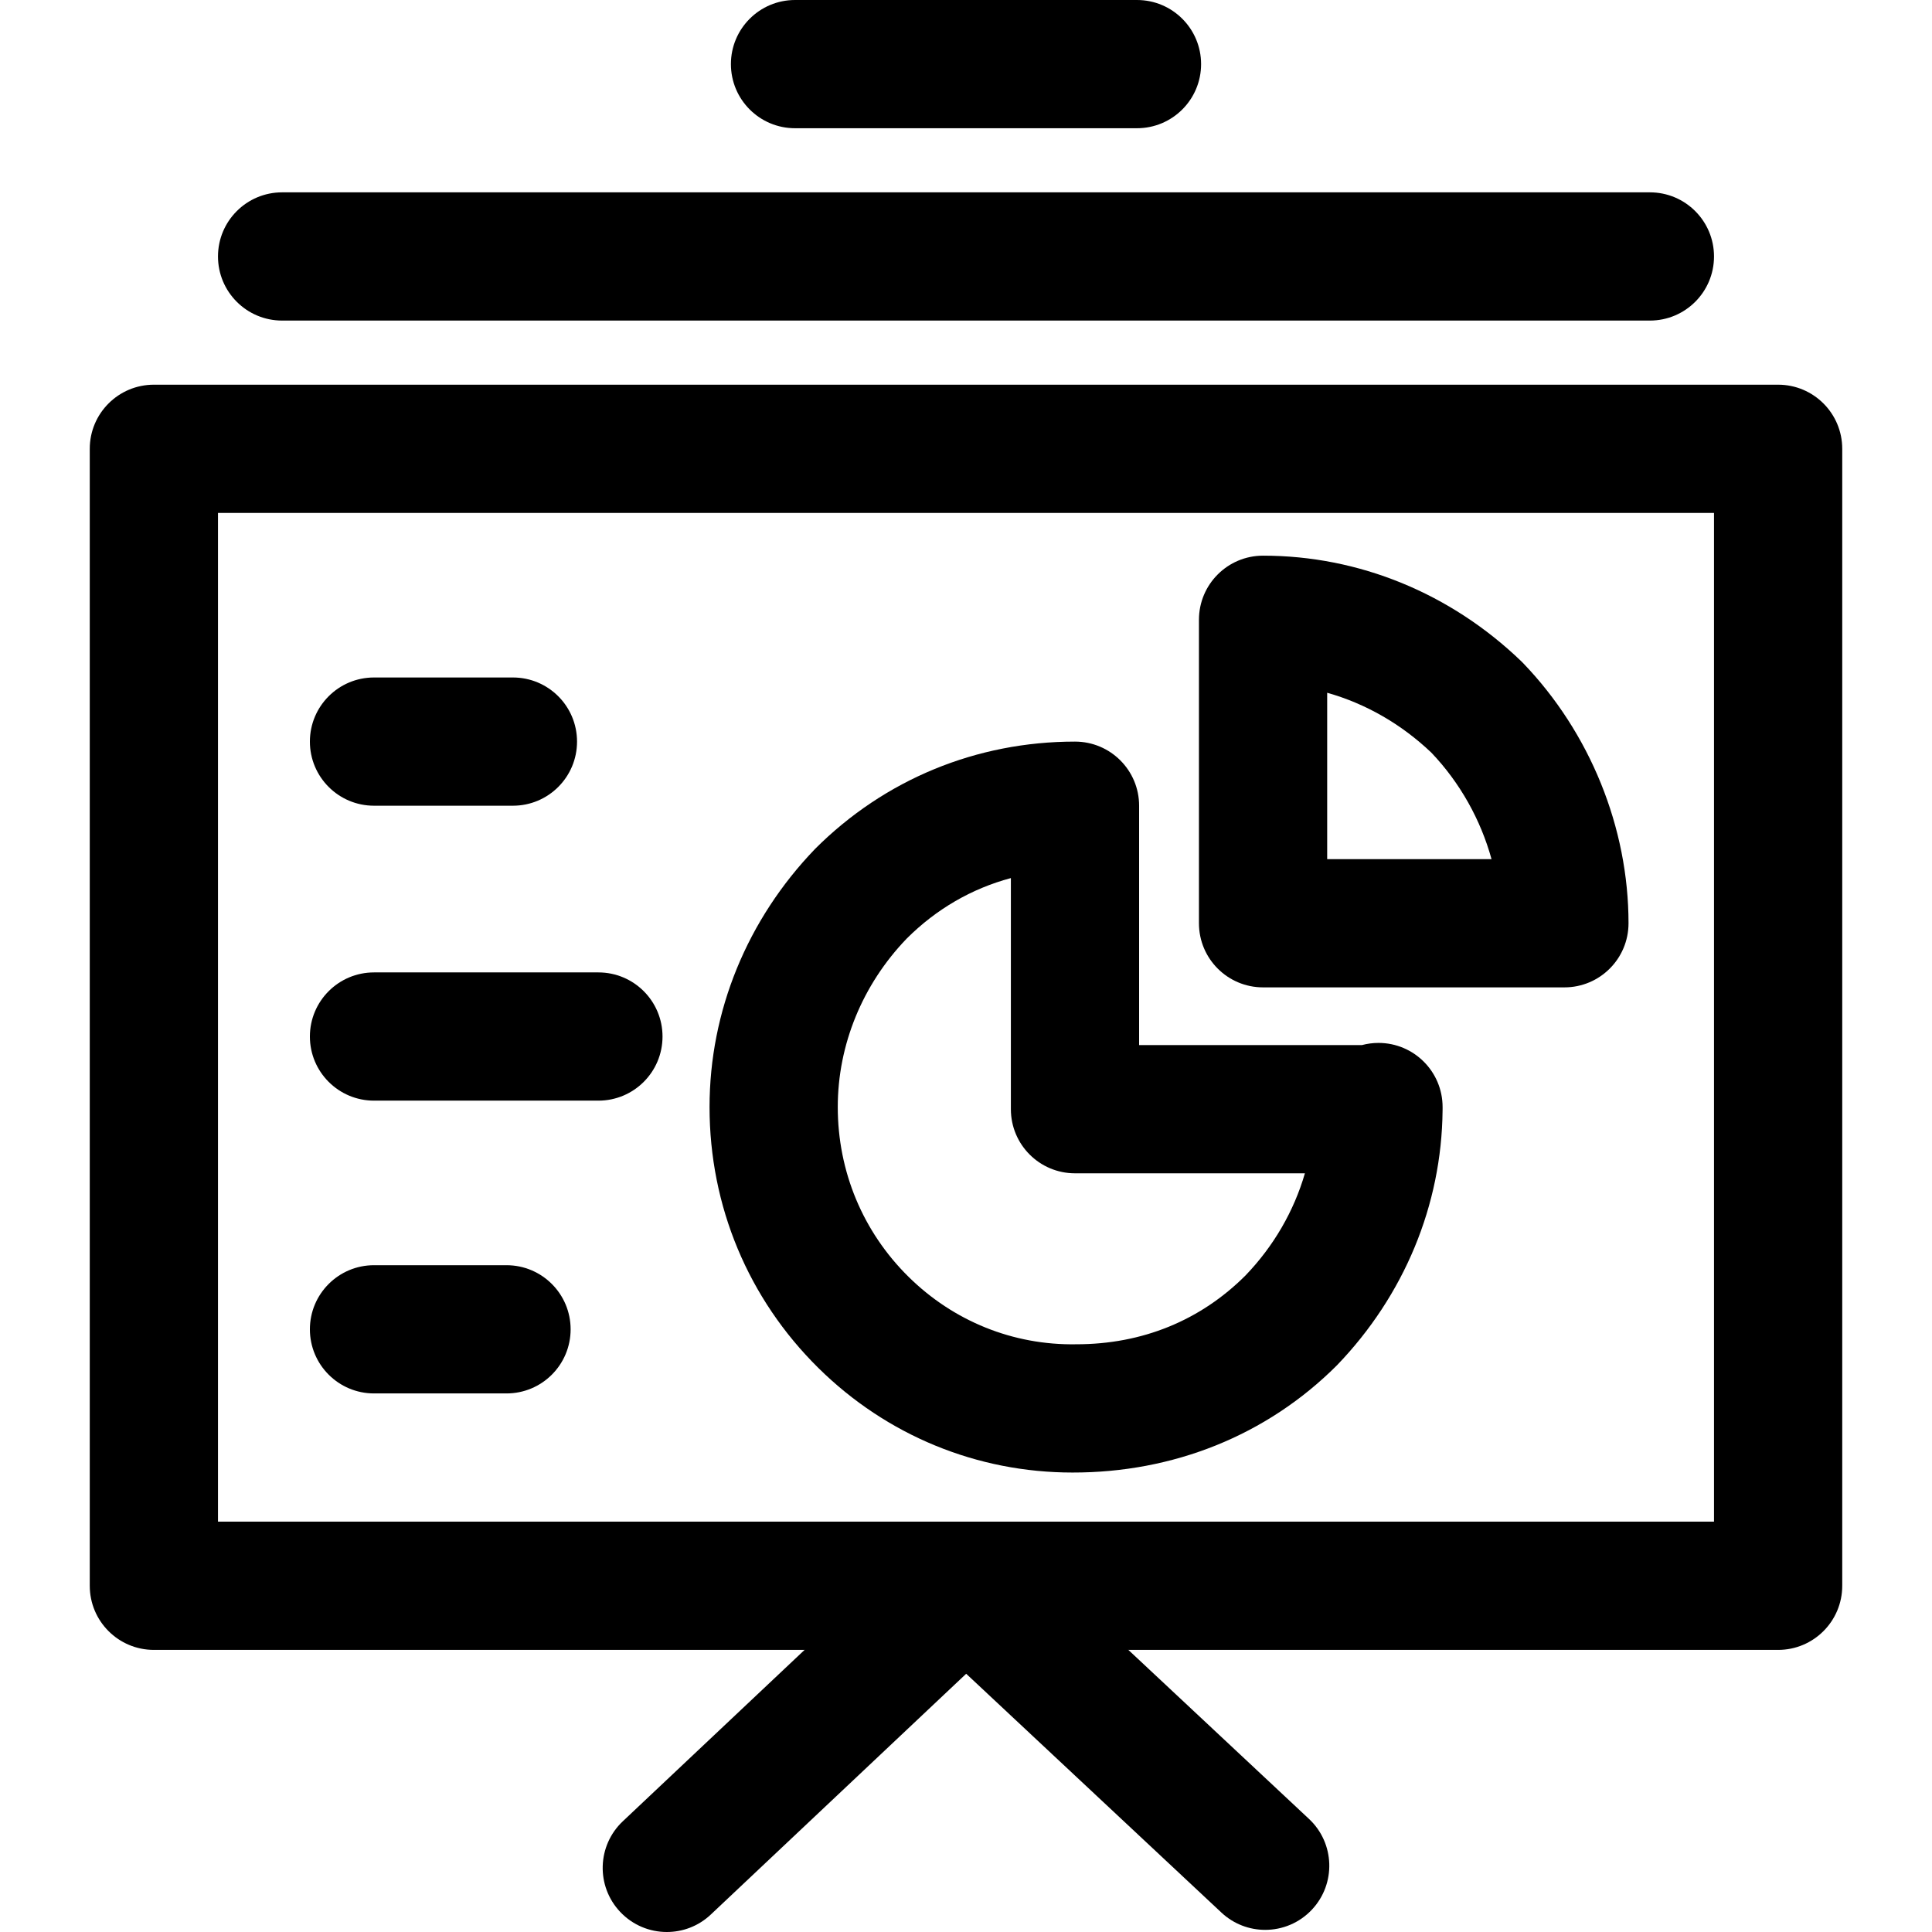 <?xml version="1.0" encoding="iso-8859-1"?>
<!-- Generator: Adobe Illustrator 19.0.0, SVG Export Plug-In . SVG Version: 6.00 Build 0)  -->
<svg version="1.1" id="Capa_1" xmlns="http://www.w3.org/2000/svg" xmlns:xlink="http://www.w3.org/1999/xlink" x="0px" y="0px"
	 viewBox="0 0 512 512" style="enable-background:new 0 0 512 512;" xml:space="preserve">
<g>
	<g>
		<path d="M471.221,101.947H40.779c-9.385,0-16.991,7.606-16.991,16.991v301.31c0,9.385,7.606,16.991,16.991,16.991h430.442
			c9.385,0,16.991-7.606,16.991-16.991v-301.31C488.212,109.553,480.606,101.947,471.221,101.947z M454.23,403.257H57.77V135.929
			h396.46V403.257z"/>
	</g>
</g>
<g>
	<g>
		<path d="M268.37,408.598c-6.434-6.825-17.189-7.148-24.02-0.708l-79.292,74.761c-6.83,6.434-7.148,17.189-0.708,24.014
			c3.342,3.545,7.85,5.335,12.364,5.335c4.18,0,8.371-1.529,11.656-4.627l79.292-74.761
			C274.492,426.178,274.809,415.422,268.37,408.598z"/>
	</g>
</g>
<g>
	<g>
		<path d="M346.897,482.033l-79.292-74.195c-6.859-6.417-17.603-6.049-24.014,0.799c-6.411,6.853-6.055,17.603,0.799,24.014
			l79.292,74.195c3.279,3.07,7.448,4.588,11.605,4.588c4.542,0,9.068-1.812,12.409-5.386
			C354.101,499.194,353.75,488.445,346.897,482.033z"/>
	</g>
</g>
<g>
	<g>
		<path d="M437.239,50.973H74.761c-9.385,0-16.991,7.606-16.991,16.991s7.606,16.991,16.991,16.991h362.478
			c9.385,0,16.991-7.606,16.991-16.991S446.624,50.973,437.239,50.973z"/>
	</g>
</g>
<g>
	<g>
		<path d="M301.31,0h-90.62c-9.385,0-16.991,7.606-16.991,16.991s7.606,16.991,16.991,16.991h90.62
			c9.385,0,16.991-7.606,16.991-16.991S310.695,0,301.31,0z"/>
	</g>
</g>
<g>
	<g>
		<path d="M365.31,276.384c-1.512,0-2.979,0.204-4.378,0.572h-59.056v-63.434c0-9.385-7.606-16.991-16.991-16.991
			c-26.087,0-50.464,10.013-68.882,28.438c-18.039,18.753-27.967,43.05-27.967,68.412c0,26.229,10.246,50.786,28.845,69.148
			c18.13,17.903,42.064,27.707,67.336,27.707c26.574,0.04,51.415-9.73,70.117-28.449c17.801-18.503,27.707-42.416,27.962-67.427
			c0.006-0.136,0.006-0.278,0.006-0.413v-0.572C382.301,283.99,374.695,276.384,365.31,276.384z M330.081,337.999
			c-11.939,11.939-27.367,18.249-44.84,18.249c-16.776,0.294-32.583-6.145-44.483-17.897c-12.086-11.928-18.741-27.899-18.741-44.97
			c0-16.538,6.564-32.47,18.248-44.624c7.856-7.85,17.223-13.27,27.628-16.057v61.247c0,9.385,7.606,16.991,16.991,16.991h60.93
			C342.91,320.946,337.535,330.246,330.081,337.999z"/>
	</g>
</g>
<g>
	<g>
		<path d="M403.608,175.694c-0.147-0.159-0.312-0.317-0.47-0.47c-18.758-18.039-43.05-27.967-68.412-27.967
			c-9.385,0-16.991,7.606-16.991,16.991v80.425c0,9.385,7.606,16.991,16.991,16.991h79.858c9.385,0,16.991-7.606,16.991-16.991
			C431.575,219.316,421.381,194.175,403.608,175.694z M351.723,227.681h-0.006v-44.092c10.144,2.86,19.619,8.263,27.628,15.892
			c7.584,7.969,13.049,17.756,15.926,28.2H351.723z"/>
	</g>
</g>
<g>
	<g>
		<path d="M158.584,257.699H99.115c-9.385,0-16.991,7.606-16.991,16.991c0,9.385,7.606,16.991,16.991,16.991h59.469
			c9.385,0,16.991-7.606,16.991-16.991C175.575,265.305,167.969,257.699,158.584,257.699z"/>
	</g>
</g>
<g>
	<g>
		<path d="M135.929,179.54H99.115c-9.385,0-16.991,7.606-16.991,16.991c0,9.385,7.606,16.991,16.991,16.991h36.814
			c9.385,0,16.991-7.606,16.991-16.991C152.92,187.146,145.314,179.54,135.929,179.54z"/>
	</g>
</g>
<g>
	<g>
		<path d="M134.23,335.292H99.115c-9.385,0-16.991,7.606-16.991,16.991c0,9.385,7.606,16.991,16.991,16.991h35.115
			c9.385,0,16.991-7.606,16.991-16.991C151.221,342.898,143.615,335.292,134.23,335.292z"/>
	</g>
</g>
<g>
</g>
<g>
</g>
<g>
</g>
<g>
</g>
<g>
</g>
<g>
</g>
<g>
</g>
<g>
</g>
<g>
</g>
<g>
</g>
<g>
</g>
<g>
</g>
<g>
</g>
<g>
</g>
<g>
</g>
</svg>
